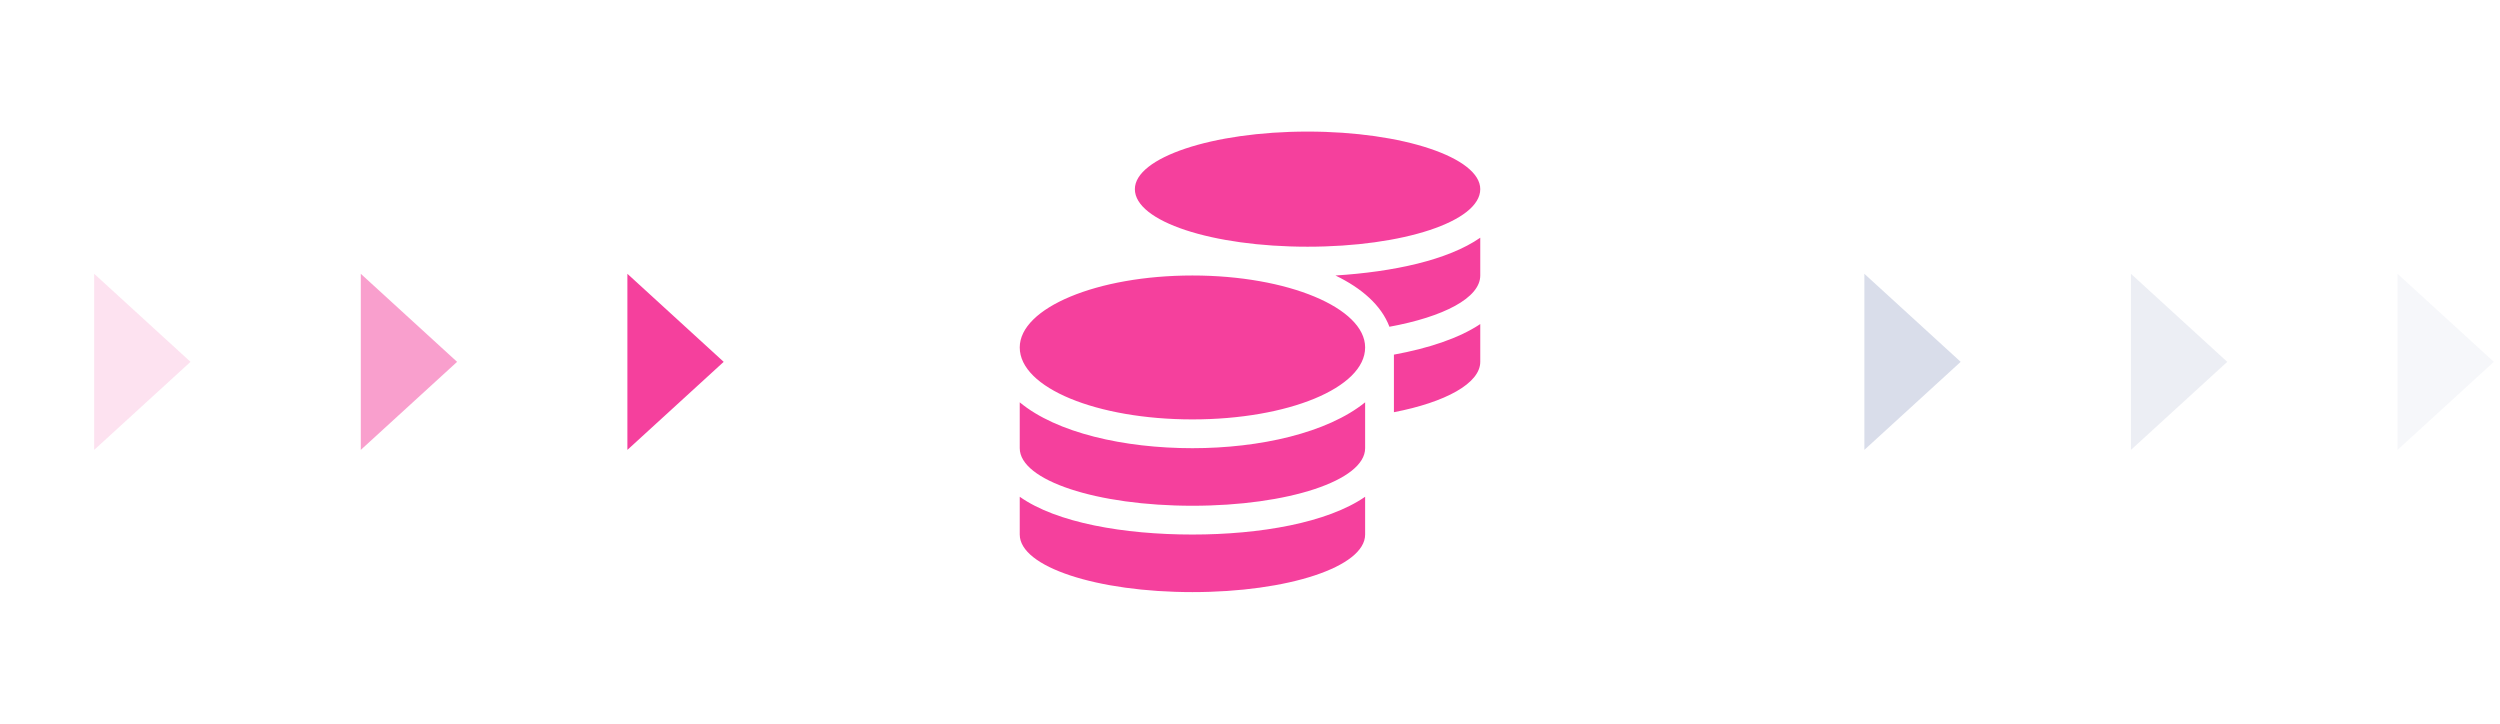 <svg width="152" height="44" viewBox="0 0 152 44" fill="none" xmlns="http://www.w3.org/2000/svg">
<path opacity="0.15" d="M5.727 16.647L11.583 22L5.727 27.353L5.727 16.647Z" fill="#F5409D"/>
<path opacity="0.5" d="M21.936 16.647L27.791 22L21.936 27.353L21.936 16.647Z" fill="#F5409D"/>
<path d="M38.145 16.647L44 22L38.145 27.353L38.145 16.647Z" fill="#F5409D"/>
<path d="M62 30.203V32.5C62 34.469 66.703 36 72.5 36C78.297 36 83 34.469 83 32.5V30.203C80.703 31.789 76.602 32.5 72.5 32.5C68.344 32.5 64.242 31.789 62 30.203ZM79.5 15C85.297 15 90 13.469 90 11.5C90 9.586 85.297 8 79.5 8C73.703 8 69 9.586 69 11.5C69 13.469 73.703 15 79.5 15ZM62 24.461V27.25C62 29.219 66.703 30.75 72.5 30.75C78.297 30.75 83 29.219 83 27.25V24.461C80.703 26.32 76.602 27.25 72.5 27.25C68.344 27.25 64.242 26.32 62 24.461ZM84.75 25.062C87.867 24.461 90 23.312 90 22V19.703C88.688 20.578 86.828 21.18 84.75 21.562V25.062ZM72.5 16.75C66.703 16.75 62 18.719 62 21.125C62 23.586 66.703 25.5 72.5 25.5C78.297 25.5 83 23.586 83 21.125C83 18.719 78.297 16.75 72.5 16.75ZM84.477 19.867C87.758 19.266 90 18.117 90 16.75V14.453C88.031 15.82 84.695 16.531 81.195 16.75C82.781 17.516 83.984 18.555 84.477 19.867Z" fill="#F5409D"/>
<path d="M113.353 16.647L119.209 22L113.353 27.353L113.353 16.647Z" fill="#001D75" fill-opacity="0.15"/>
<path opacity="0.5" d="M129.562 16.647L135.417 22L129.562 27.353L129.562 16.647Z" fill="#001D75" fill-opacity="0.15"/>
<path opacity="0.25" d="M145.77 16.647L151.626 22L145.77 27.353L145.77 16.647Z" fill="#001D75" fill-opacity="0.15"/>
</svg>
